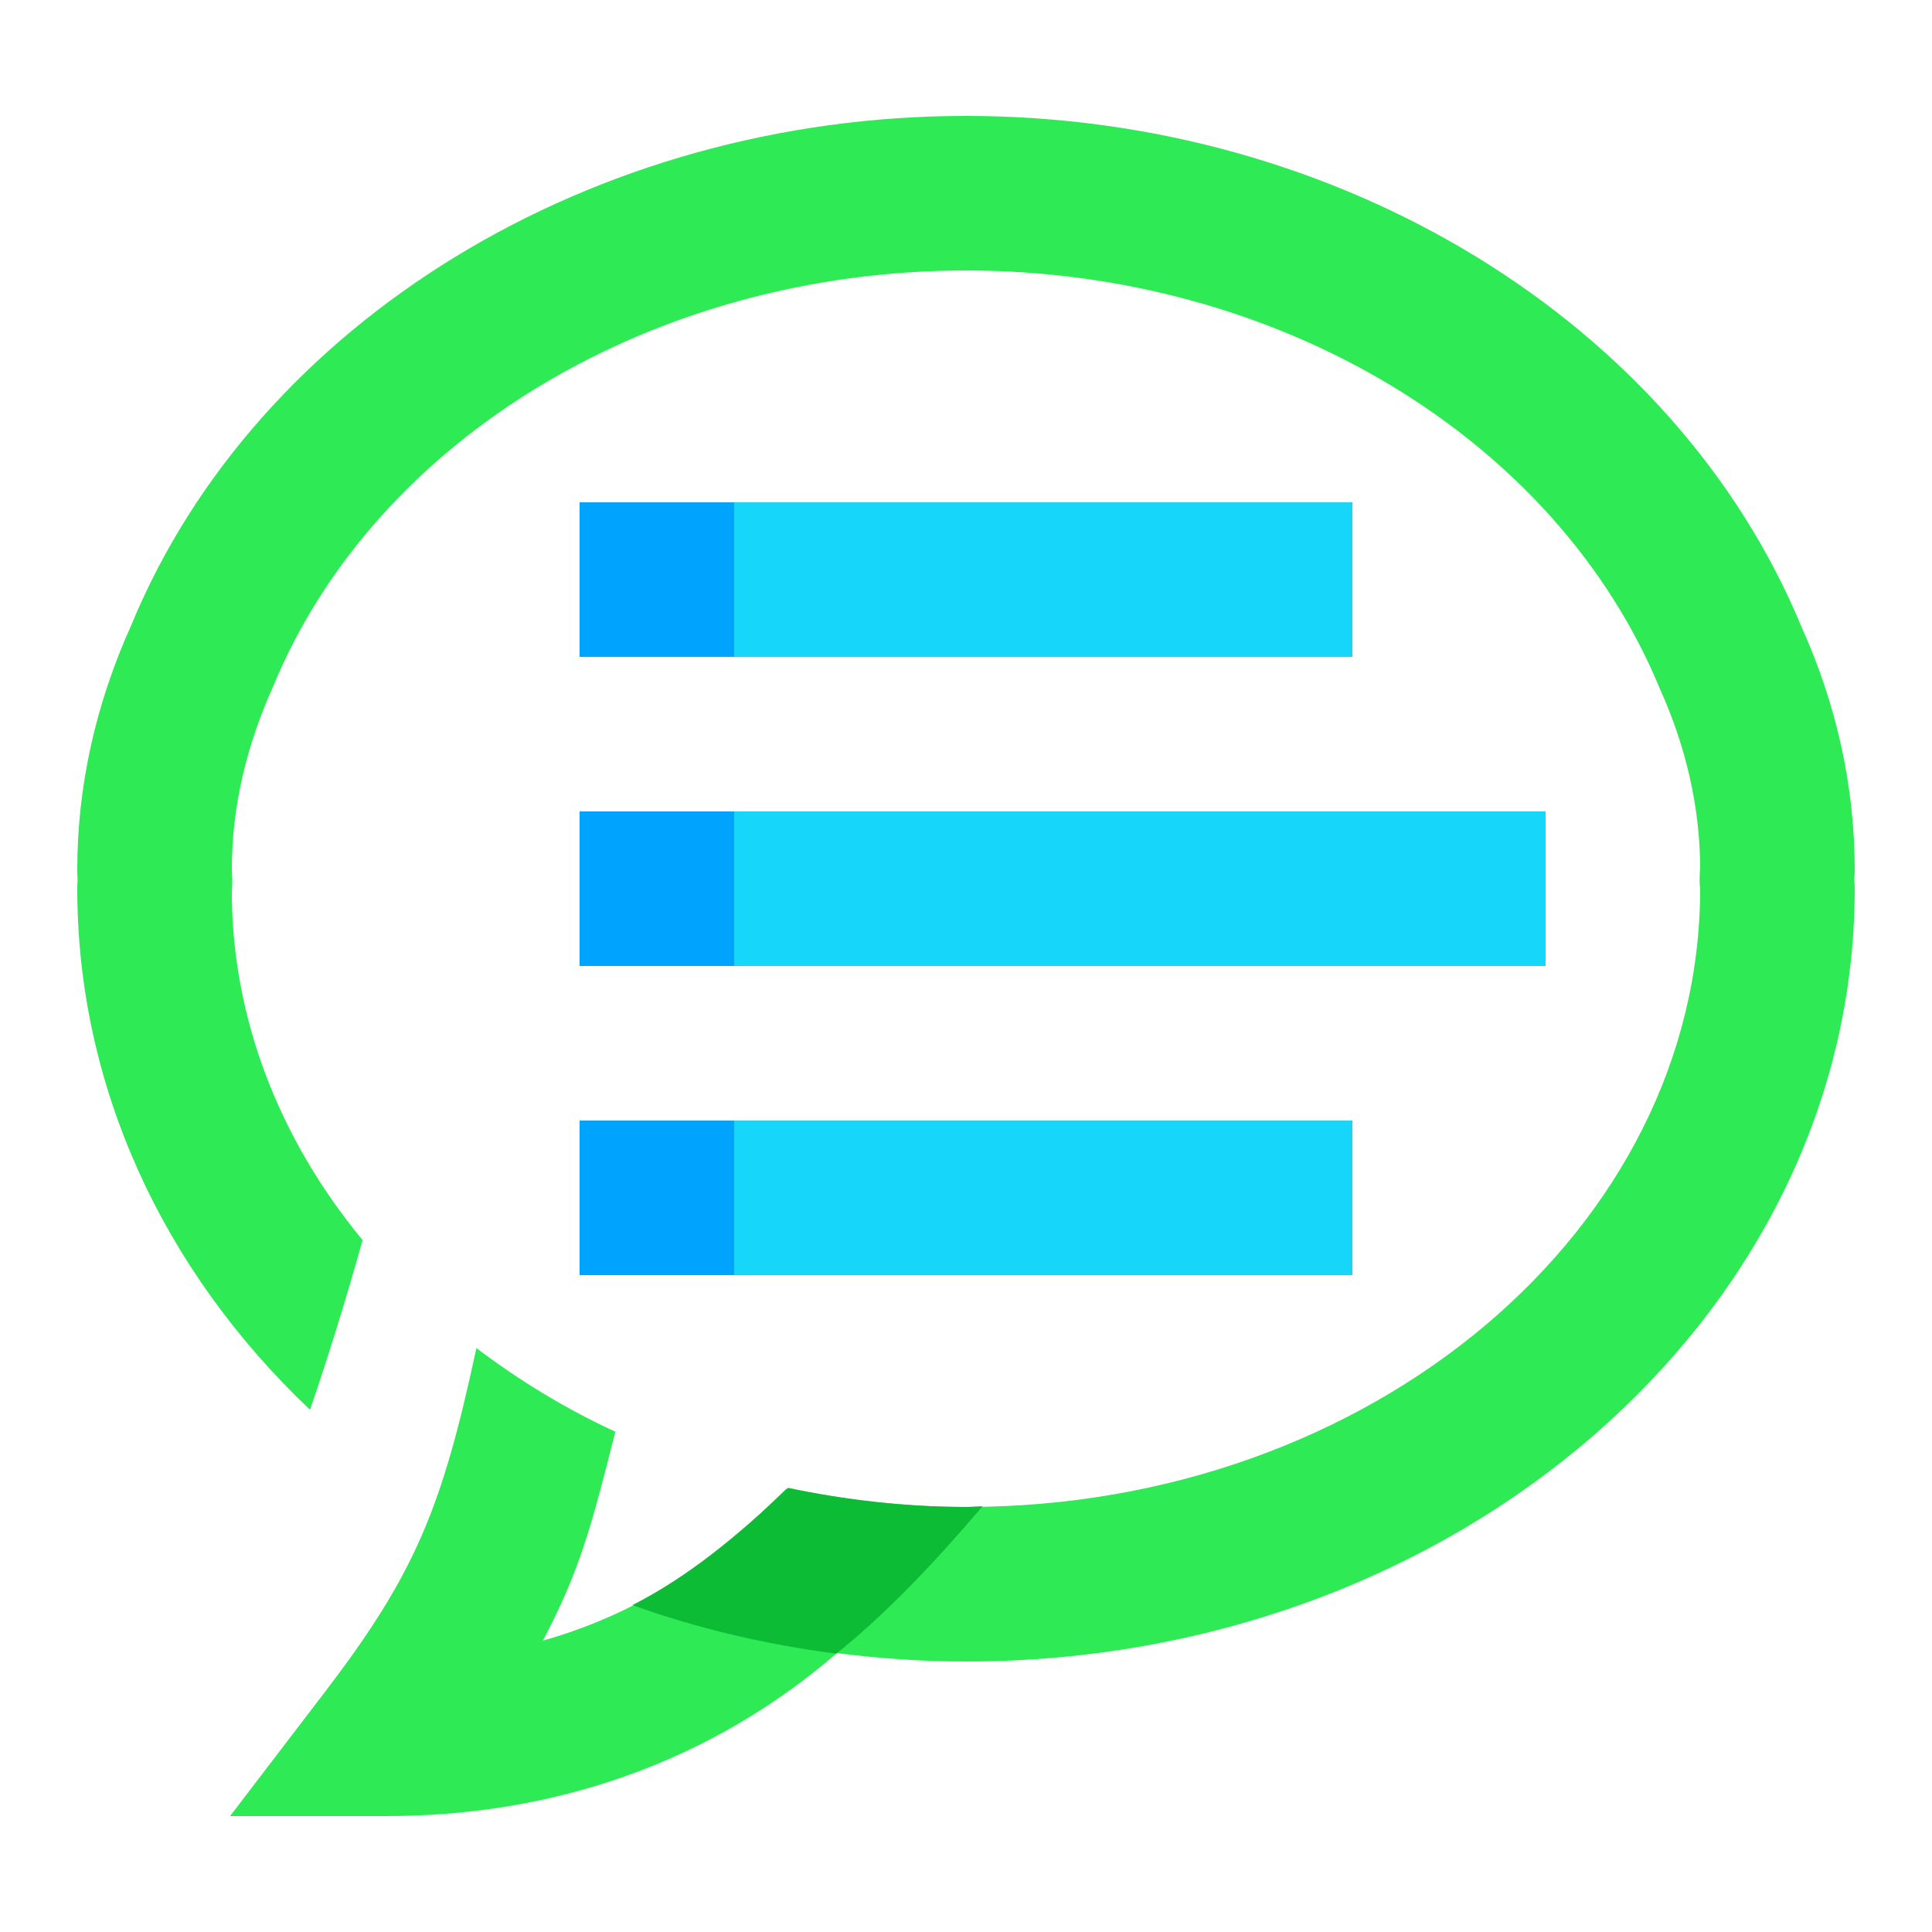 <svg xmlns="http://www.w3.org/2000/svg"  viewBox="0 0 50 50" width="100px" height="100px" baseProfile="basic"><rect width="20" height="4" x="15" y="13" fill="#16d6fa"/><rect width="20" height="4" x="15" y="29" fill="#16d6fa"/><rect width="25" height="4" x="15" y="21" fill="#16d6fa"/><rect width="3.999" height="3.999" x="15.001" y="13" fill="#00a4ff"/><rect width="3.999" height="3.999" x="15.001" y="21" fill="#00a4ff"/><rect width="3.999" height="3.999" x="15.001" y="29" fill="#00a4ff"/><path fill="#2dea55" d="M48,22.5c0-2.138-0.47-4.265-1.372-6.264C43.357,8.319,34.666,3,25,3S6.643,8.319,3.397,16.179 C2.47,18.235,2,20.362,2,22.5c0,0.08,0.003,0.159,0.009,0.275C2.004,22.85,2,22.925,2,23c0,5.077,2.186,9.848,6.023,13.485 c0.47-1.37,0.924-2.831,1.361-4.391C7.211,29.465,6,26.326,5.999,23.065c0.008-0.091,0.013-0.181,0.013-0.313L6,22.5 c0-1.567,0.352-3.141,1.069-4.736C9.729,11.325,16.935,7,25,7s15.271,4.325,17.956,10.821c0.686,1.522,1.037,3.079,1.044,4.631 c-0.008,0.079-0.013,0.161-0.015,0.331C43.986,22.866,43.992,22.948,44,23c0,8.822-8.523,16-19,16 c-1.191,0-2.424-0.104-3.661-0.308l-0.991-0.163l-0.724,0.698c-1.615,1.56-3.48,2.64-5.575,3.233 c0.949-1.796,1.251-2.932,1.876-5.408c-1.303-0.599-2.5-1.335-3.596-2.164c-0.889,4.156-1.598,5.861-3.918,8.897L5.954,47H10 c4.447,0,8.457-1.454,11.661-4.218C22.787,42.927,23.906,43,25,43c12.683,0,23-8.972,23-20c0-0.085-0.004-0.169-0.011-0.249 C47.996,22.668,48,22.585,48,22.5z"/><path fill="#0cbc35" d="M25.429,38.982C25.285,38.984,25.145,39,25,39c-1.59,0-3.127-0.184-4.605-0.495 c-1.348,1.283-2.613,2.313-4.028,3.035c1.683,0.604,3.423,1.015,5.278,1.257C22.958,41.739,24.173,40.454,25.429,38.982z"/></svg>